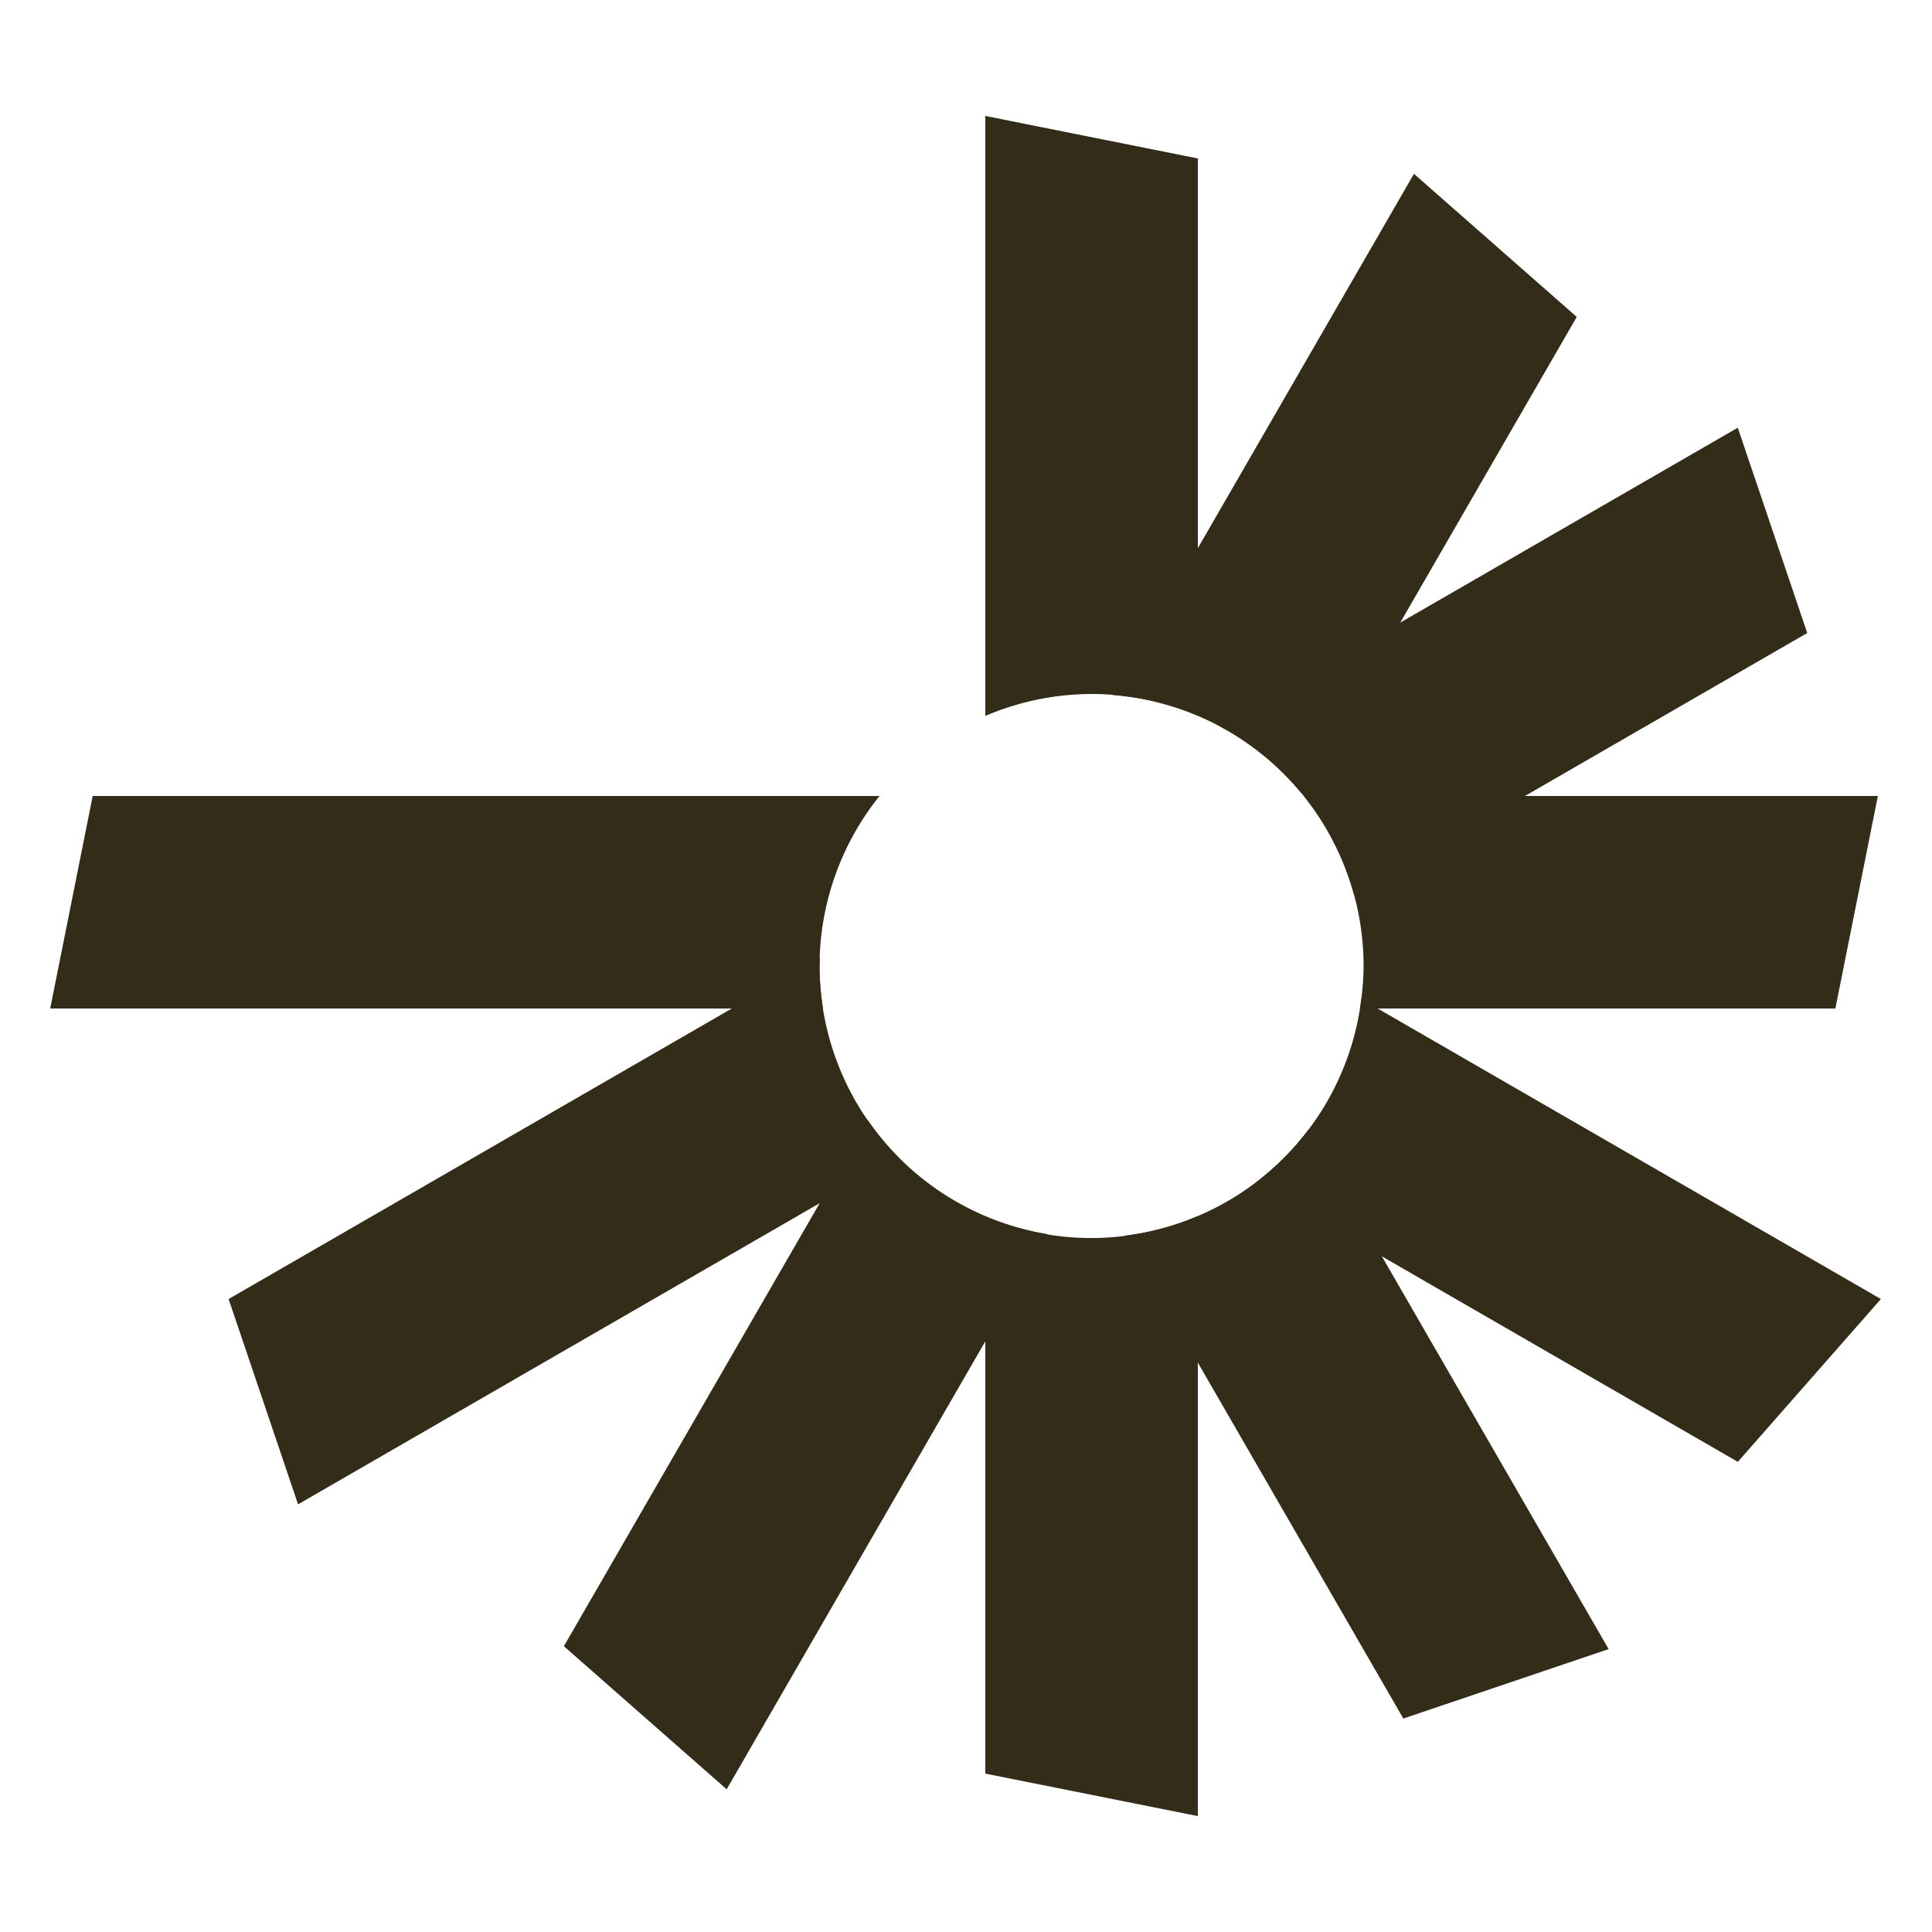 <?xml version="1.0" encoding="UTF-8"?>
<svg width="500" height="500" version="1.1" viewBox="0 0 500 500" xmlns="http://www.w3.org/2000/svg" xmlns:cc="http://creativecommons.org/ns#" xmlns:dc="http://purl.org/dc/elements/1.1/" xmlns:rdf="http://www.w3.org/1999/02/22-rdf-syntax-ns#">
 <g transform="translate(0 -552.36)">
  <g transform="translate(254.53 -49.999)">
   <g fill="#332c18">
    <path d="m0.465 632.36v155.28a70.4 70.4 0 0 1 27.5 -5.676 70.4 70.4 0 0 1 27.5 5.599v-144.2l-55-11z"/>
    <path d="m111.4 647.35-77.879 134.89a70.4 70.4 0 0 1 48.804 25.468l71.206-123.33-42.131-37.028z"/>
    <path d="m195.21 713.05-133.93 77.324a70.4 70.4 0 0 1 34.601 43.534l117.3-67.725-17.974-53.133z"/>
    <path d="m82.9 808.36a70.4 70.4 0 0 1 15.464 44 70.4 70.4 0 0 1 -0.952 11h123.05l11-55h-148.56z"/>
    <path d="m97.783 860.92a70.4 70.4 0 0 1 -27.506 47.629l124.94 72.134 37.026-42.133-134.46-77.629z"/>
    <path d="m84.136 894.66a70.4 70.4 0 0 1 -47.631 27.498l72.145 124.96 53.131-17.974-77.645-134.48z"/>
    <path d="m55.465 917.09a70.4 70.4 0 0 1 -27.5 5.674 70.4 70.4 0 0 1 -27.5 -5.597v144.2l55 11v-155.27z"/>
    <path d="m-29.974 892.22-78.626 136.18l42.131 37.028 82.96-143.69a70.4 70.4 0 0 1 -46.464 -29.522z"/>
    <path d="m-42.326 850.19-153.04 88.357 17.974 53.133 155.43-89.736a70.4 70.4 0 0 1 -20.472 -49.582 70.4 70.4 0 0 1 0.11 -2.172z"/>
    <path d="m-230.54 808.36-11 55h200.01a70.4 70.4 0 0 1 -0.907 -11 70.4 70.4 0 0 1 15.529 -44h-203.63z"/>
   </g>
  </g>
 </g>
</svg>
